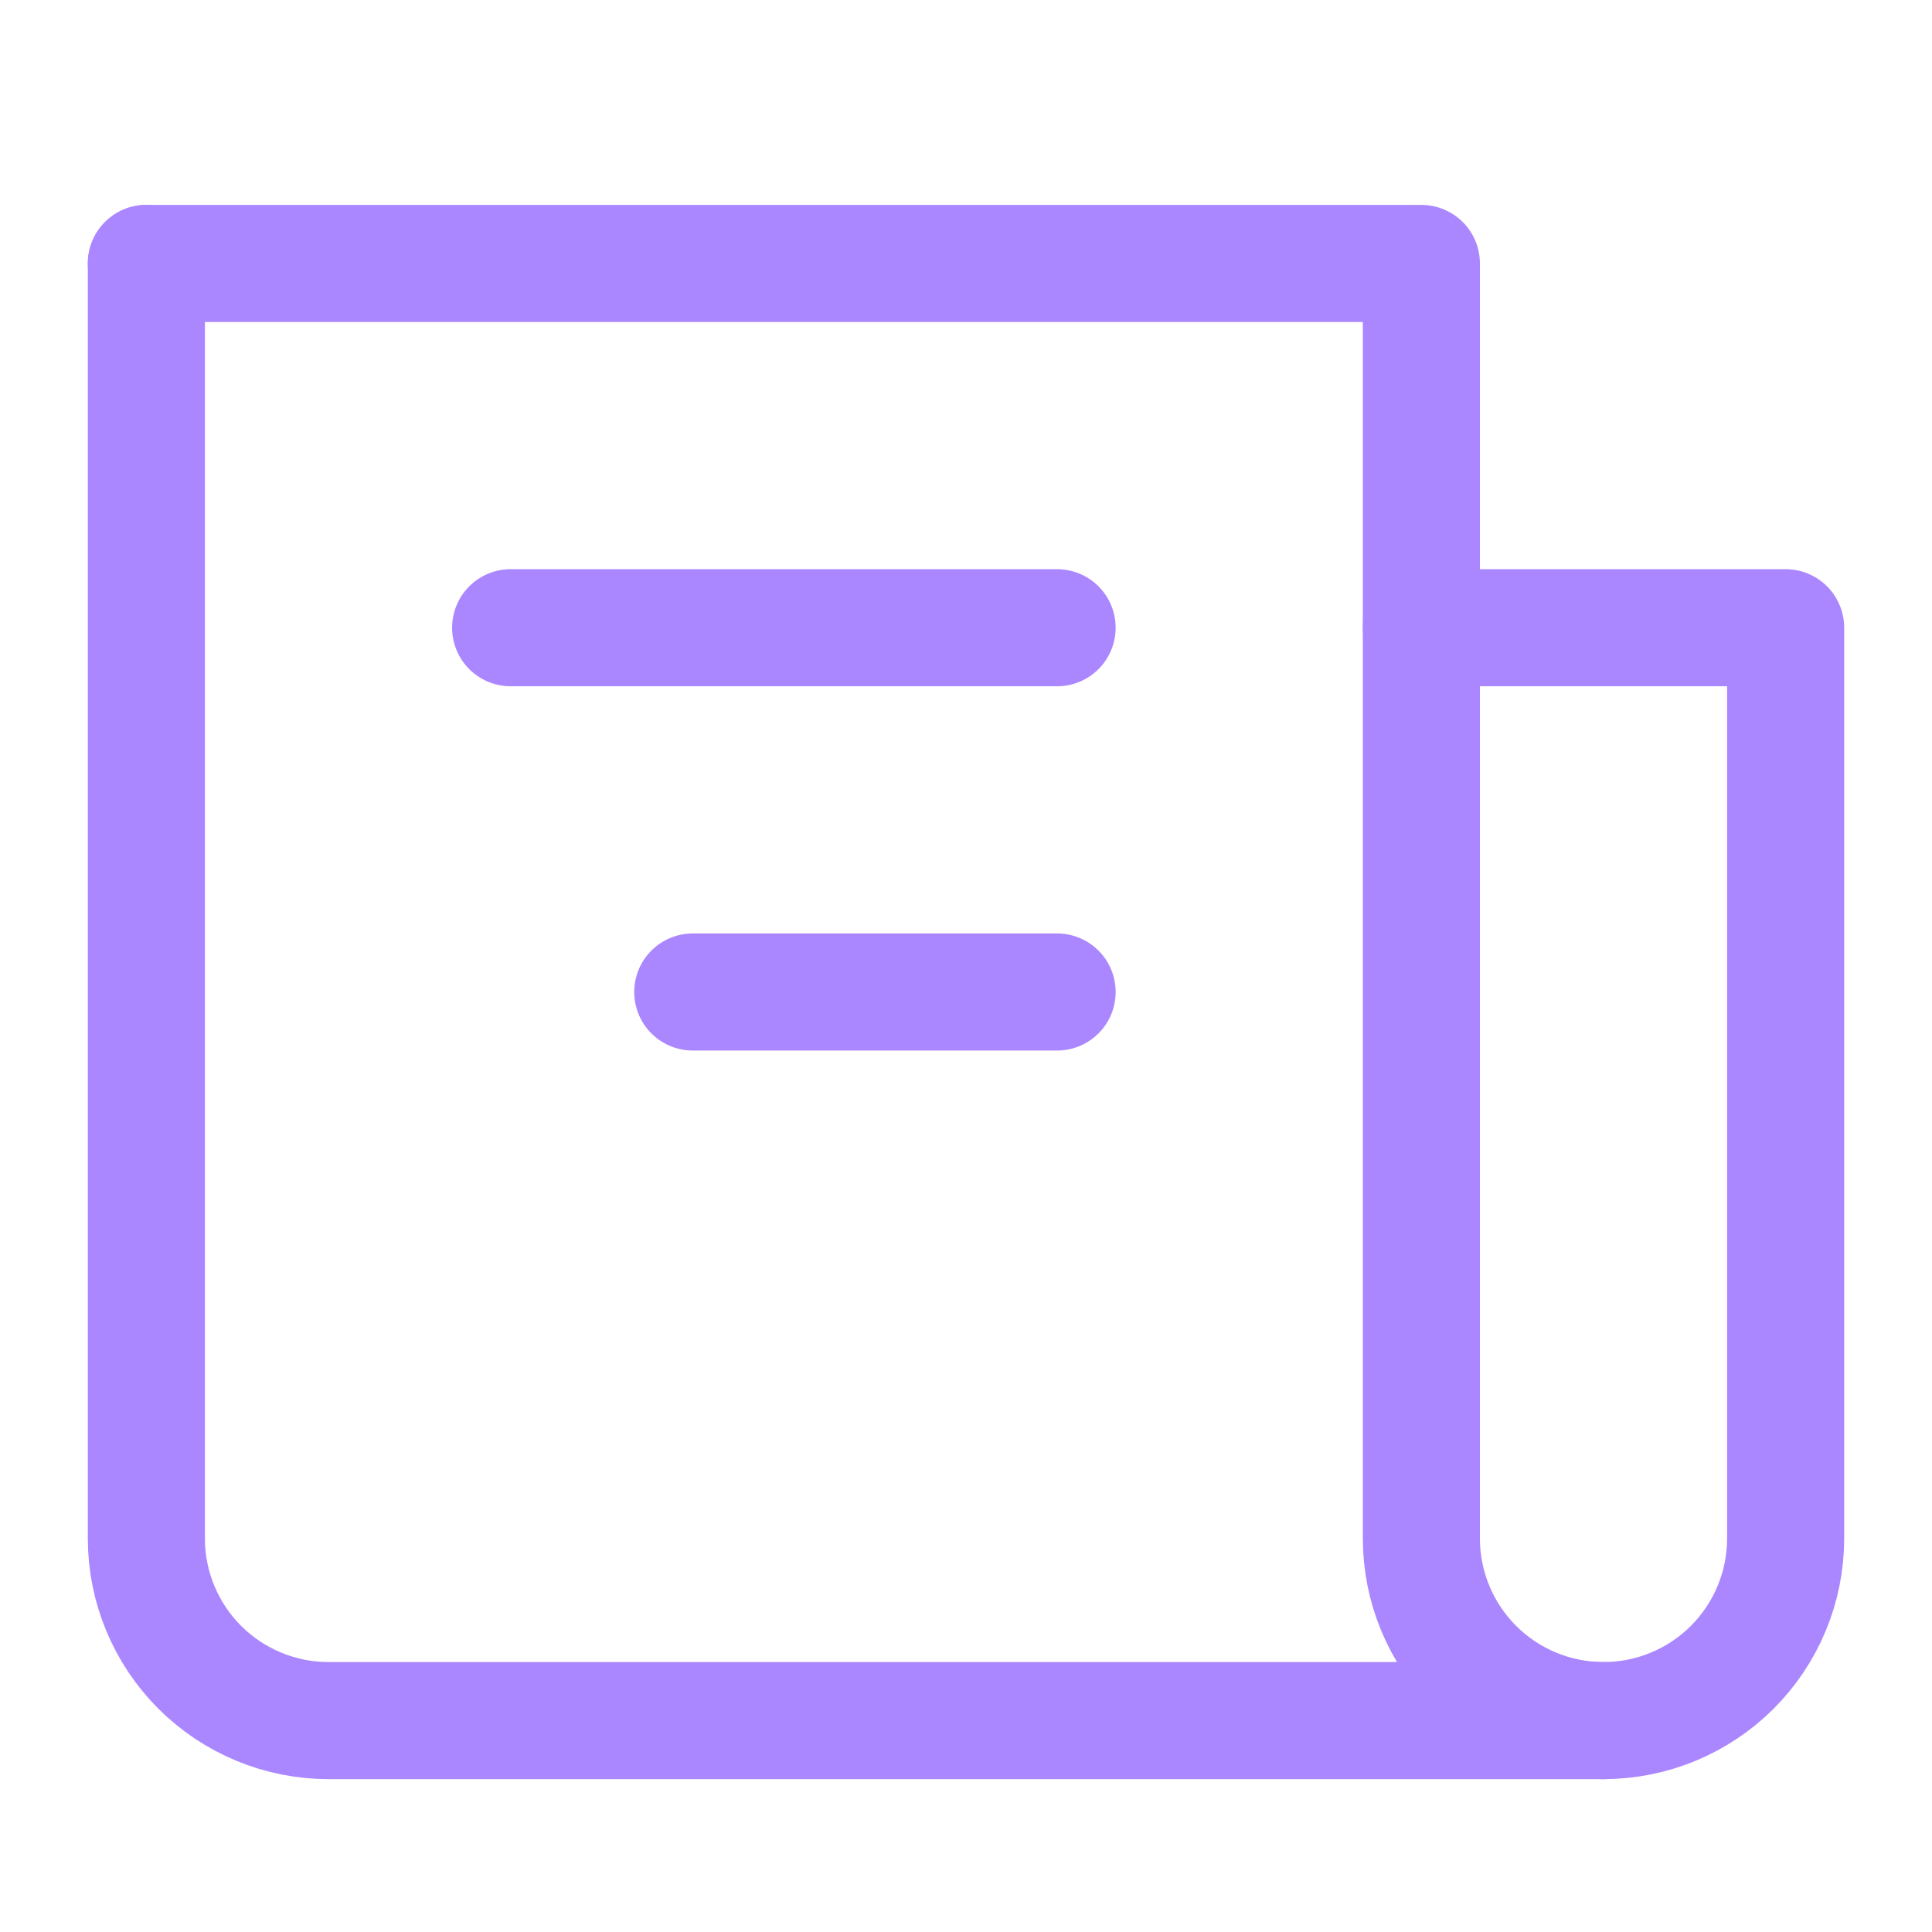 <svg width="33" height="33" viewBox="0 0 33 33" fill="none" xmlns="http://www.w3.org/2000/svg">
<g id="Frame">
<g id="Group">
<path id="Vector" d="M2.5 4.5V26.278C2.5 27.103 2.828 27.894 3.411 28.478C3.995 29.061 4.786 29.389 5.611 29.389H27.389C28.214 29.389 29.005 29.061 29.589 28.478C30.172 27.894 30.5 27.103 30.5 26.278V10.722H24.278" stroke="#AB87FF" stroke-width="2" stroke-linecap="round" stroke-linejoin="round"/>
<path id="Vector_2" d="M2.5 4.5H24.278V26.278C24.278 27.103 24.606 27.894 25.189 28.478C25.772 29.061 26.564 29.389 27.389 29.389M18.056 10.722H8.722M18.056 16.944H11.833" stroke="#AB87FF" stroke-width="2" stroke-linecap="round" stroke-linejoin="round"/>
</g>
</g>
</svg>
